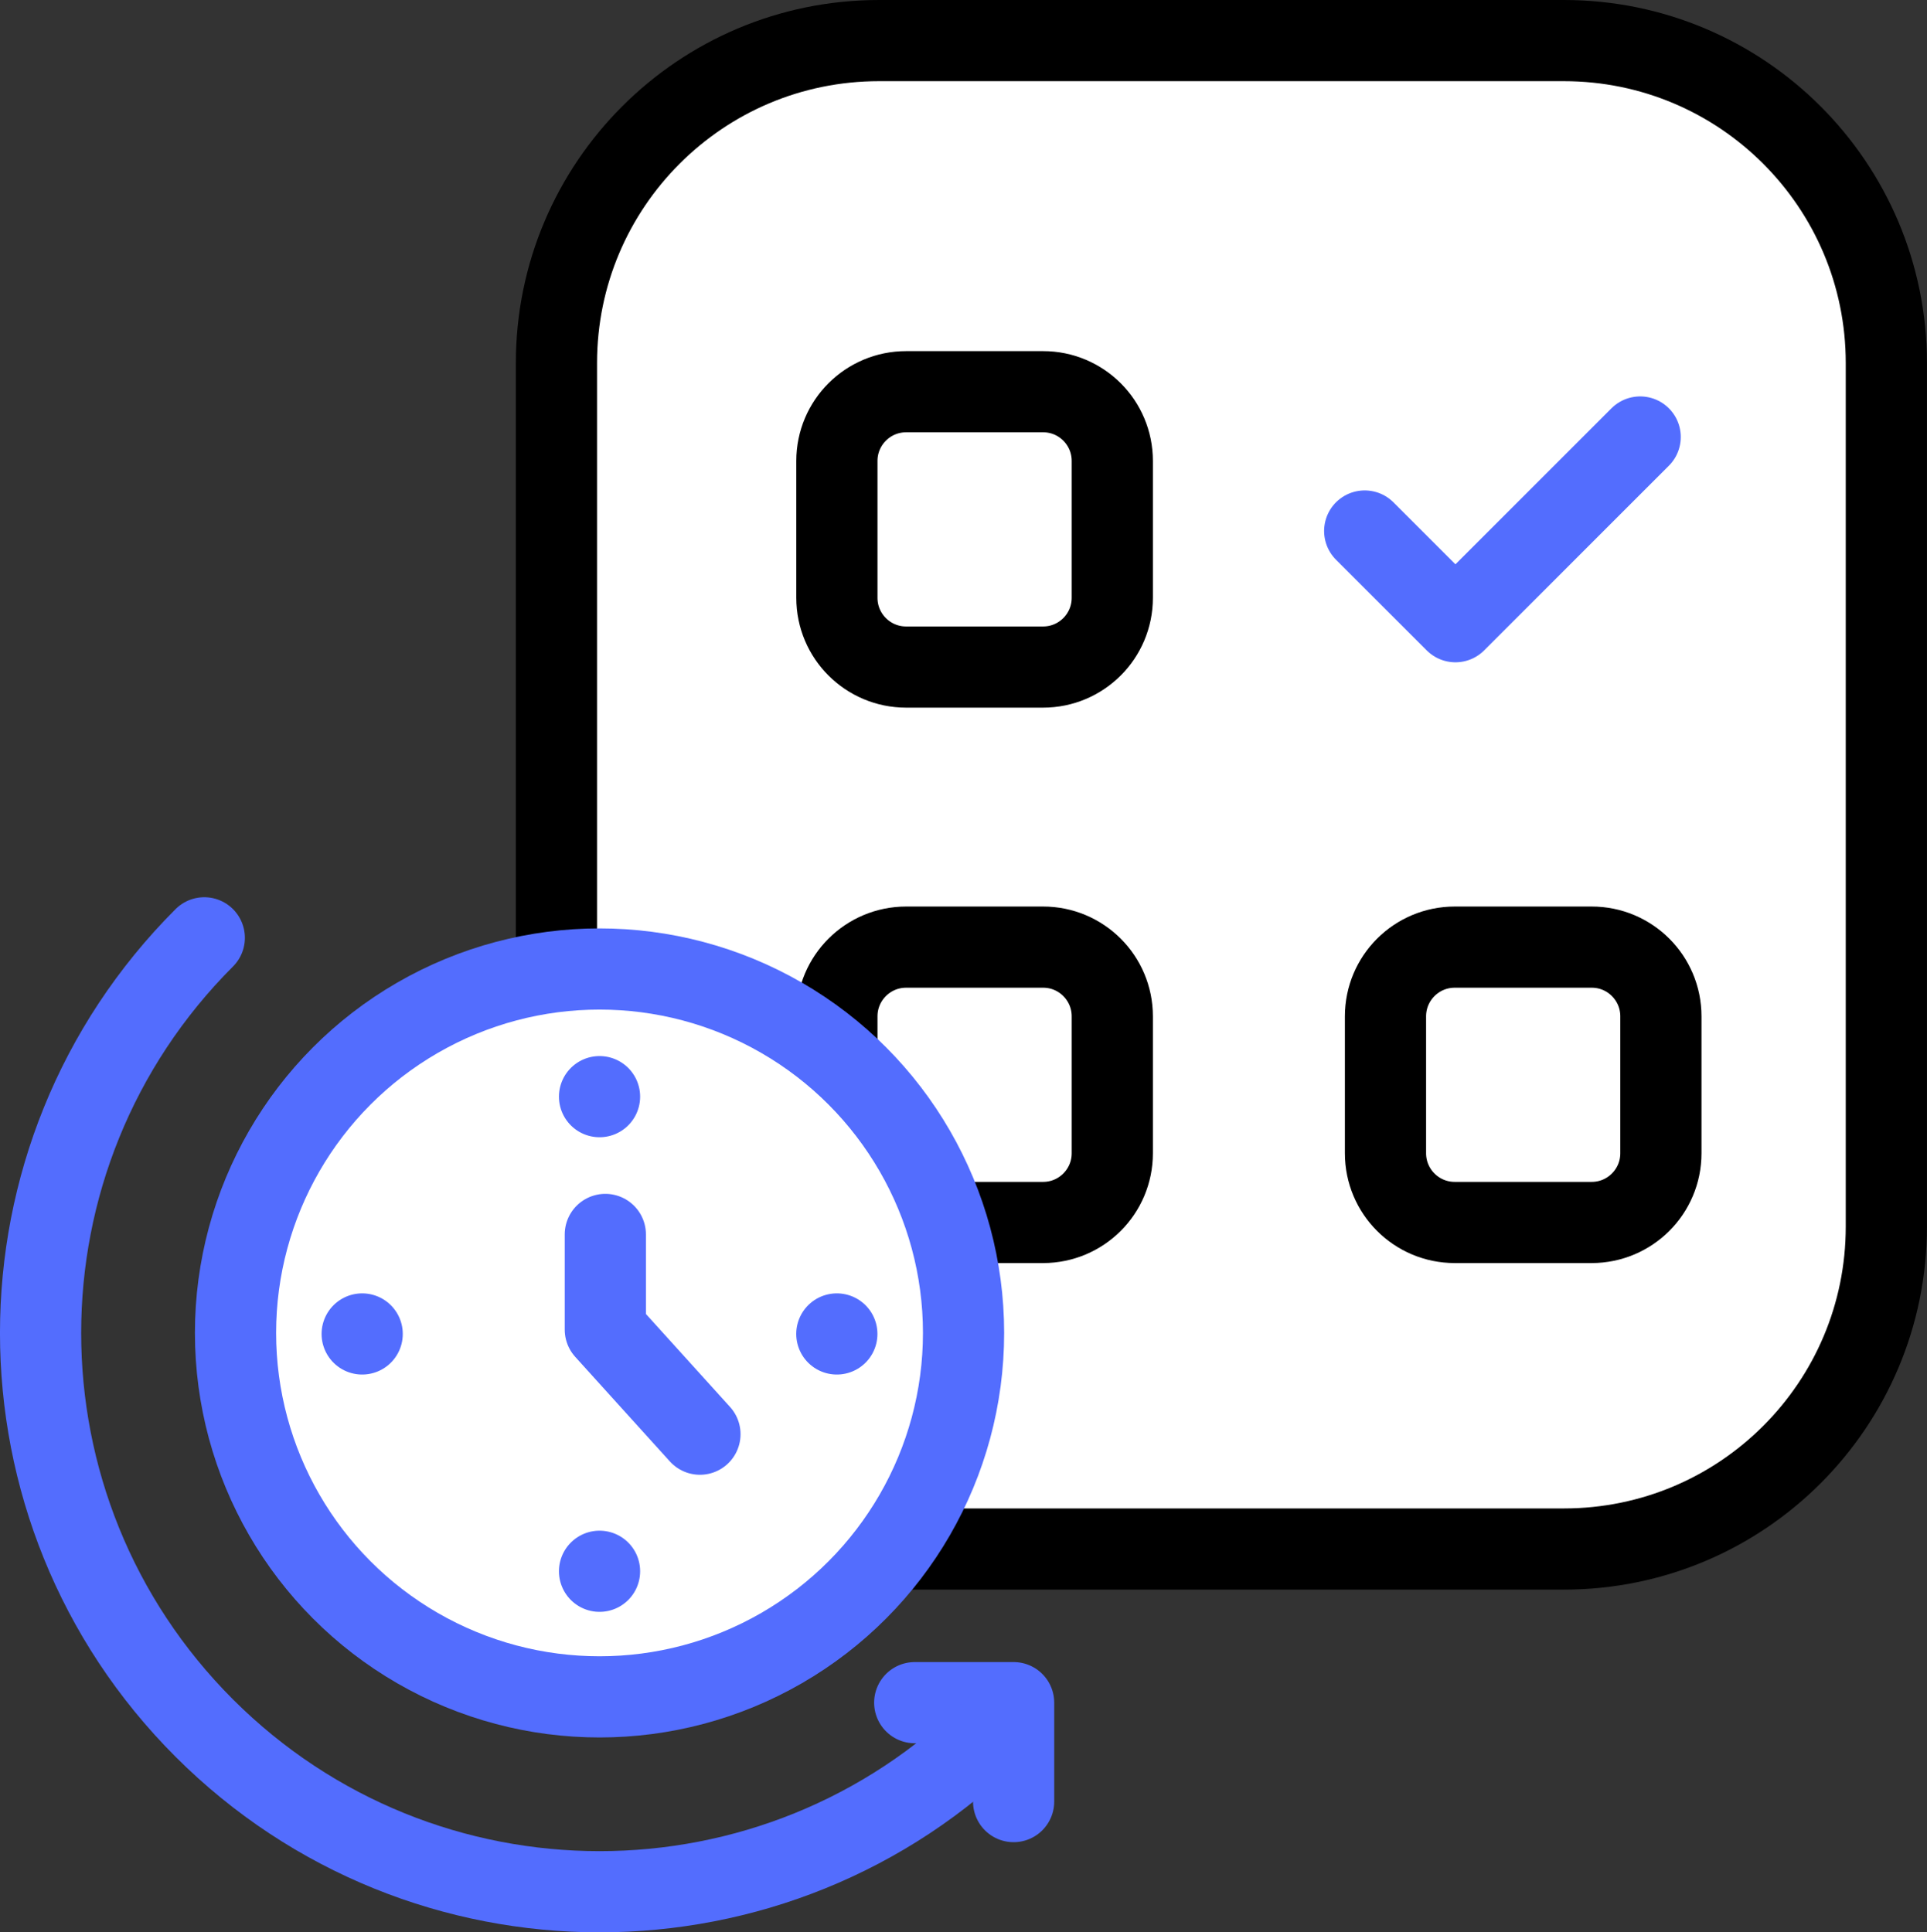 <svg xmlns="http://www.w3.org/2000/svg" x="0px" y="0px" viewBox="6.2 6.147 35.6 35.706" enable-background="new 0 0 48 48">
<rect x="6.2" y="6.147" width="35.6" height="35.706" fill="#333333" stroke="none"/>
<g>
	
		<path fill="#FFFFFF" stroke="#000000" stroke-width="1.5" stroke-linecap="round" stroke-linejoin="round" stroke-miterlimit="10" d="   M35.092,34.77H22.438c-3.291,0-5.958-2.668-5.958-5.958V12.855c0-3.291,2.668-5.958,5.958-5.958h12.653   c3.291,0,5.958,2.668,5.958,5.958v15.956C41.05,32.103,38.383,34.77,35.092,34.77z"/>
	<path fill="none" stroke="#000000" stroke-width="1.5" stroke-linecap="round" stroke-linejoin="round" stroke-miterlimit="10" d="   M26.749,14.664v2.53c0,0.707-0.573,1.279-1.279,1.279h-2.53c-0.707,0-1.279-0.573-1.279-1.279v-2.53   c0-0.707,0.573-1.279,1.279-1.279h2.53C26.176,13.384,26.749,13.957,26.749,14.664z"/>
	<path fill="none" stroke="#000000" stroke-width="1.5" stroke-linecap="round" stroke-linejoin="round" stroke-miterlimit="10" d="   M26.749,24.927v2.53c0,0.707-0.573,1.279-1.279,1.279h-2.53c-0.707,0-1.279-0.573-1.279-1.279v-2.53   c0-0.707,0.573-1.279,1.279-1.279h2.53C26.176,23.647,26.749,24.22,26.749,24.927z"/>
	<path fill="none" stroke="#000000" stroke-width="1.5" stroke-linecap="round" stroke-linejoin="round" stroke-miterlimit="10" d="   M36.884,24.927v2.53c0,0.707-0.573,1.279-1.279,1.279h-2.53c-0.707,0-1.279-0.573-1.279-1.279v-2.53   c0-0.707,0.573-1.279,1.279-1.279h2.53C36.311,23.647,36.884,24.22,36.884,24.927z"/>
</g>
<g>
	<g>
		
			<circle fill="#FFFFFF" stroke="#536DFE" stroke-width="1.5" stroke-linecap="round" stroke-linejoin="round" stroke-miterlimit="10" cx="17.276" cy="30.777" r="6.725"/>
	</g>
	<g>
		<g>
			
				<line fill="none" stroke="#536DFE" stroke-width="1.5" stroke-linecap="round" stroke-linejoin="round" stroke-miterlimit="10" x1="17.276" y1="26.411" x2="17.276" y2="26.411"/>
			
				<line fill="none" stroke="#536DFE" stroke-width="1.5" stroke-linecap="round" stroke-linejoin="round" stroke-miterlimit="10" x1="17.276" y1="35.181" x2="17.276" y2="35.181"/>
			
				<line fill="none" stroke="#536DFE" stroke-width="1.5" stroke-linecap="round" stroke-linejoin="round" stroke-miterlimit="10" x1="21.66" y1="30.796" x2="21.66" y2="30.796"/>
			
				<line fill="none" stroke="#536DFE" stroke-width="1.5" stroke-linecap="round" stroke-linejoin="round" stroke-miterlimit="10" x1="12.891" y1="30.796" x2="12.891" y2="30.796"/>
		</g>
		
			<polyline fill="none" stroke="#536DFE" stroke-width="1.5" stroke-linecap="round" stroke-linejoin="round" stroke-miterlimit="10" points="    17.383,28.957 17.383,30.716 19.131,32.648   "/>
	</g>
	
		<polyline fill="none" stroke="#536DFE" stroke-width="1.5" stroke-linecap="round" stroke-linejoin="round" stroke-miterlimit="10" points="   31.412,15.959 33.088,17.635 36.501,14.222  "/>
</g>
<g>
	<g>
	</g>
	<g>
		
			<polyline fill="none" stroke="#536DFE" stroke-width="1.5" stroke-linecap="round" stroke-linejoin="round" stroke-miterlimit="10" points="    23.099,37.609 24.926,37.609 24.926,39.437   "/>
		<path fill="none" stroke="#536DFE" stroke-width="1.5" stroke-linecap="round" stroke-linejoin="round" stroke-miterlimit="10" d="    M24.577,38.079c-4.032,4.032-10.57,4.032-14.603,0s-4.032-10.57,0-14.603"/>
	</g>
</g>
</svg>
